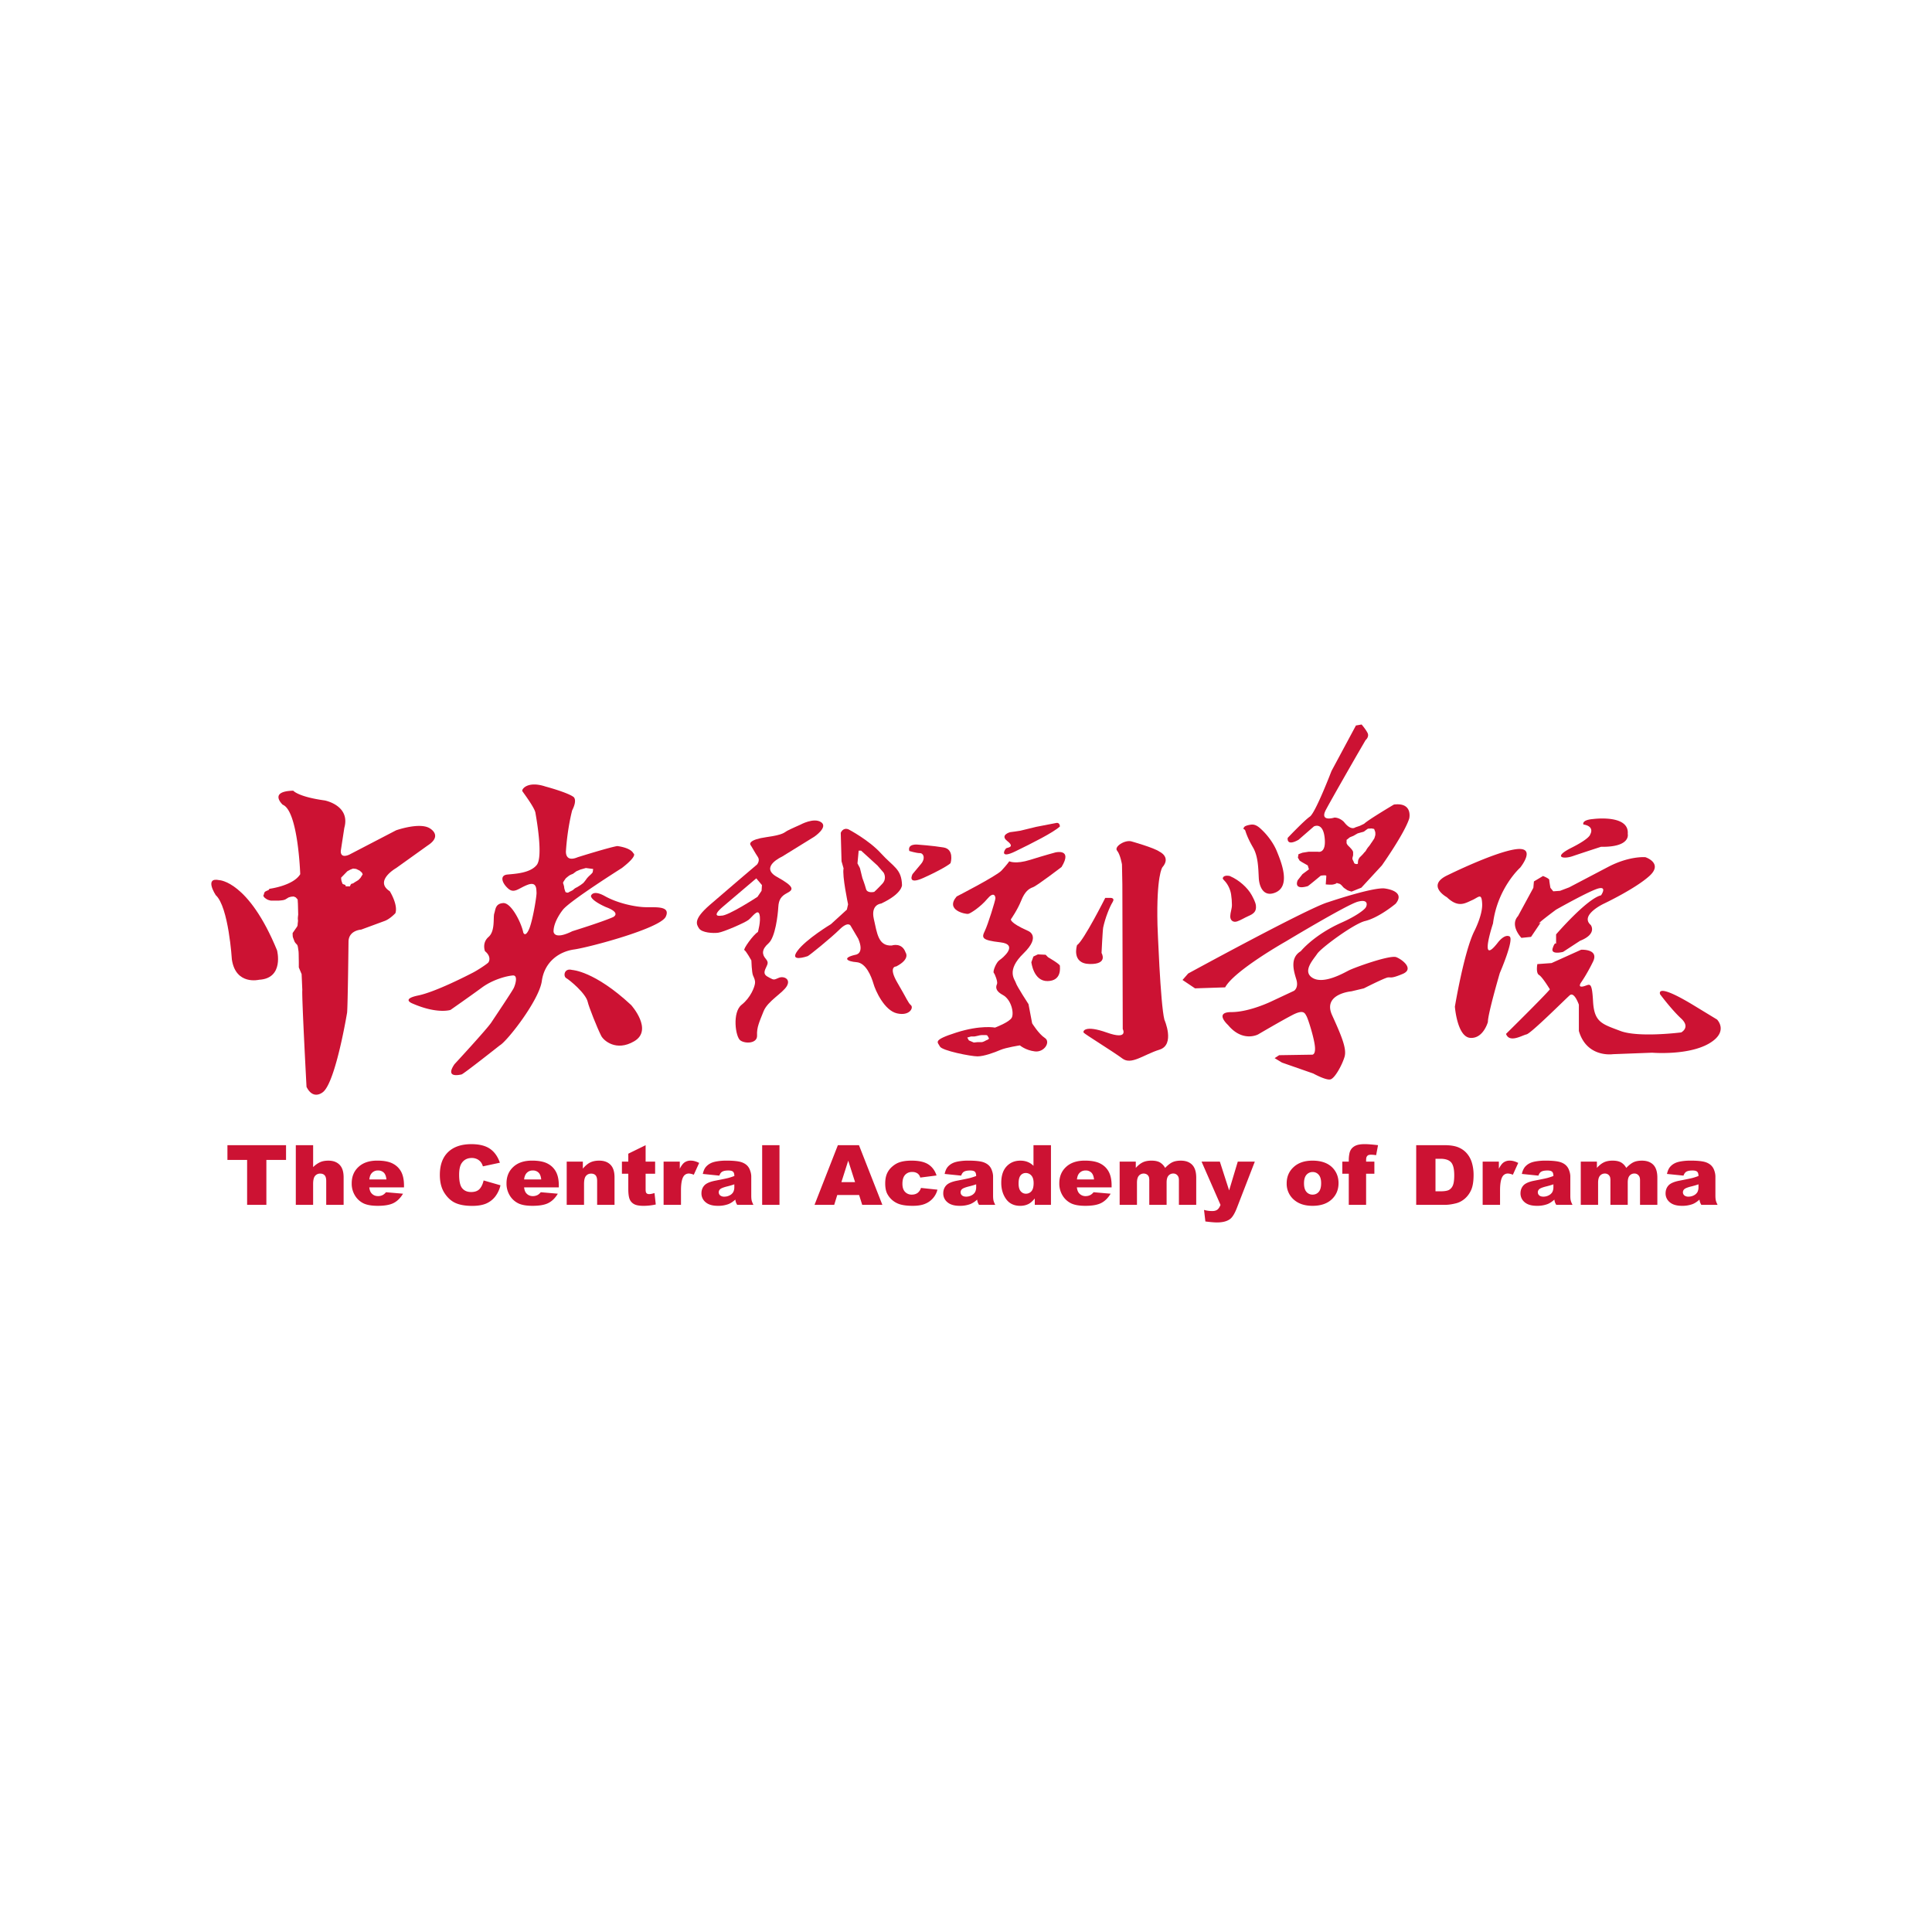 <svg width="128" height="128" fill="none" xmlns="http://www.w3.org/2000/svg"><path d="M17.163 64.912c1.681-.09 1.192-1.95 1.192-1.95-1.89-4.604-3.834-4.651-3.834-4.651-1.019-.212-.229.993-.229.993.858.776 1.07 4.267 1.07 4.267.26 1.723 1.801 1.341 1.801 1.341Z" fill="#CC1233"/><path d="M26.197 60.5c.185-.564-.372-1.453-.372-1.453-1.066-.685.419-1.534.419-1.534l2.086-1.494c1.067-.687.093-1.171.093-1.171-.696-.363-2.179.161-2.179.161l-3.106 1.615c-.65.283-.556-.28-.556-.28l.23-1.496c.418-1.495-1.3-1.817-1.3-1.817-1.76-.242-2.084-.646-2.084-.646-1.67.042-.697.93-.697.93 1.022.403 1.16 4.602 1.16 4.602-.463.767-2.041.969-2.041.969l-.055.082s-.159.06-.228.107c-.072.045-.072.183-.105.23-.036.044 0 .06.018.105.015.045.139.137.227.184.088.046.243.075.243.075h.51s.192-.015.278-.029a.805.805 0 0 0 .16-.046l.227-.139.157-.045.175-.015.14.06.123.139.018.288.018.718s-.036.242-.018.334c.018.092-.018.214-.018.32 0 .108-.07.184-.07.184l-.263.38s0 .229.02.276c.014.045.067.183.103.274.035.09.122.166.175.228.053.062.07.289.087.381.018.092.018.352.018.352l.007.403v.363l.186.443.046 1.052c-.046.364.279 6.418.279 6.418.464.93 1.112.326 1.112.326.834-.73 1.577-5.25 1.577-5.25.047-.525.093-4.684.093-4.684 0-.768.836-.81.836-.81l1.53-.564c.37-.122.74-.526.74-.526Zm-2.32-2.332-.129.133-.102.065-.151.09s-.103.089-.181.089c-.075 0-.126.177-.126.177h-.281l-.025-.09-.18-.067s-.051-.11-.075-.2c-.026-.086-.026-.22-.026-.22l.13-.133.151-.156.129-.133.203-.11.178-.068.202.023.231.111.152.133.053.113-.152.243ZM42.639 60.099c-.673-.04-1.744-.27-2.561-.727-.823-.46-.927-.014-.927-.014.028.33.996.74.996.74 1.055.395.47.663.47.663-.718.32-2.696.933-2.696.933-1.26.624-1.247.012-1.247.012 0-.677.617-1.429.617-1.429.453-.589 3.911-2.769 3.911-2.769 1.102-.854.763-.97.763-.97-.204-.395-1.07-.484-1.07-.484-.556.09-2.623.74-2.623.74-.878.37-.775-.435-.775-.435.102-1.531.409-2.667.409-2.667.381-.752.074-.905.074-.905-.441-.306-1.842-.678-1.842-.678-1.198-.397-1.602.195-1.53.308.074.115.808 1.085.865 1.429.058.345.526 2.91.089 3.458-.44.548-1.437.585-1.949.637-.513.05-.367.55.044.919.41.37.69-.012 1.305-.242.614-.23.568.307.585.522.015.218-.264 1.94-.514 2.463-.25.522-.365.178-.365.178-.132-.663-.808-1.99-1.332-1.95-.525.04-.5.42-.589.688-.086.267.074 1.16-.38 1.556-.455.396-.235.944-.235.944.411.332.293.663.219.75-.074.092-.689.5-1.01.666-.324.166-2.463 1.275-3.634 1.518-1.173.242-.367.537-.367.537 1.64.713 2.506.42 2.506.42s1.32-.92 2.081-1.481c.762-.56 1.7-.777 2.05-.802.352-.026.176.586.061.83-.117.24-1.19 1.835-1.495 2.296-.31.458-2.434 2.755-2.434 2.755-.643.943.338.702.469.677.133-.027 2.535-1.927 2.535-1.927.484-.268 2.608-2.986 2.784-4.261.177-1.276 1.145-1.953 2.14-2.092.995-.141 5.7-1.393 6.07-2.17.363-.777-.792-.597-1.468-.636Zm-5.186-1.864c.029-.05.1-.101.146-.139.043-.04.116-.09.16-.116.044-.025.205-.09.205-.09l.221-.165.263-.113.367-.104.484.064-.03.217s-.027.038-.072.09c-.046.051-.164.152-.236.229-.072.078-.072.078-.116.141-.043.063-.192.256-.234.28-.045.025-.073.064-.22.154-.148.089-.088.064-.219.127-.133.064-.176.14-.25.18-.072.038-.206.1-.265.139-.057.038-.19-.026-.19-.026s-.088-.23-.088-.306c0-.077-.059-.243-.074-.292-.014-.052.118-.219.148-.27Z" fill="#CC1233"/><path d="M38.939 66.383c.07.317.63 1.736.897 2.253.152.294.983 1.054 2.18.351 1.284-.75-.201-2.4-.201-2.4-2.435-2.267-3.909-2.325-3.909-2.325-.538-.147-.607.427-.387.544.219.119 1.302 1.016 1.42 1.577ZM51.592 64.785c-.324.143-.324.143-.597 0-.27-.14-.43-.236-.297-.565.135-.33.27-.424.028-.706-.246-.284-.27-.612.186-1.013.46-.4.625-1.907.652-2.402.028-.494.187-.73.596-.941.402-.211.513-.4-.68-1.059-1.189-.66.327-1.342.327-1.342l2.136-1.319s.946-.635.459-.965c-.485-.329-1.378.166-1.378.166s-.647.284-.864.4c-.22.117-.22.259-1.38.423-1.162.165-1.111.448-1.056.519.056.071.325.564.488.8.16.235-.055.494-.055.494s-2.055 1.743-3.137 2.684c-1.082.942-.893 1.27-.704 1.553.19.283.92.331 1.27.283.353-.047 1.76-.659 2.003-.848.245-.187.623-.775.73-.354.108.425-.107 1.155-.107 1.155-.298.164-1 1.153-.894 1.2.109.047.462.683.462.683s.026.802.107.989c.08.189.162.33.132.54-.026.214-.267.92-.89 1.413-.623.496-.407 2.12-.08 2.356.324.236 1.137.212 1.108-.329-.028-.541.163-.918.432-1.6.272-.684 1.272-1.201 1.543-1.673.27-.471-.216-.683-.54-.542Zm-1.136-5.768-.27.4s-1.977 1.295-2.408 1.248c0 0-.758.142.137-.612.89-.753 2.19-1.86 2.19-1.86l.376.446-.025.378Z" fill="#CC1233"/><path d="M57.865 65.16c.134.474.727 1.791 1.567 1.979.838.19 1.11-.377.919-.542-.192-.164-.242-.375-.892-1.482-.648-1.106-.081-1.085-.081-1.085.949-.492.623-.917.623-.917-.242-.707-.92-.471-.92-.471-.891.048-.972-.8-1.189-1.765-.215-.965.484-1.013.484-1.013 1.408-.658 1.384-1.225 1.384-1.225-.03-1.082-.57-1.198-1.384-2.094-.809-.895-2.164-1.6-2.164-1.6-.377-.142-.51.234-.51.234l.052 1.884.135.47c-.106.471.298 2.38.298 2.38l-.08.352-1.057.964s-1.647.99-2.216 1.766c-.571.776.596.377.676.353.081-.021 1.54-1.2 2.109-1.764.568-.566.73-.26.73-.26l.514.872c.432 1.012-.188 1.06-.188 1.06-.921.21-.541.447.081.492.62.048.971.944 1.11 1.412Zm-.893-7.649-.162-.308.079-.846h.163l1.083.988.407.47s.242.377-.082.731c-.325.353-.54.543-.54.543s-.461.117-.544-.19c-.08-.306-.242-.73-.242-.73l-.162-.658ZM60.948 56.522c.242 0 .379.352.08.706-.298.353-.568.682-.568.682s-.407.754.703.26c1.108-.495 1.785-.92 1.812-.988.029-.072.242-.92-.462-1.036-.702-.118-1.728-.19-1.728-.19s-.676-.072-.541.424c-.001 0 .459.142.704.142ZM66.679 56.193c-.106.046-.514.753.593.21 1.111-.54 2.52-1.248 2.95-1.648 0 0 0-.258-.218-.236l-1.347.26s-.948.234-1.058.258c-.107.024-.674.096-.674.096s-.703.188-.19.588c.513.4.053.425-.056.472ZM69.438 63.42l-.162-.165-.513-.025-.298.142-.135.377s.138 1.272 1.083 1.25c.942-.023.808-.896.808-1.013 0-.118-.783-.566-.783-.566ZM72.98 63.137s.073-1.529.11-1.695c.136-.635.43-1.366.621-1.671.19-.308-.162-.284-.162-.284h-.323s-1.435 2.85-1.87 3.132c0 0-.402 1.226.841 1.249 1.242.022.783-.731.783-.731Z" fill="#CC1233"/><path d="M64.14 60.548c.158-.025.835-.472 1.266-.99.435-.517.543-.188.543-.046 0 .14-.486 1.717-.702 2.165-.219.45-.219.613 1.025.754 1.245.142.163 1.036-.05 1.178-.22.14-.462.752-.381.846.083.094.27.59.216.731-.055.14-.188.424.378.73.568.305.757 1.2.597 1.507-.163.305-1.109.658-1.109.658s-.949-.188-2.57.33c-1.623.518-1.217.634-1.083.92.136.28 2.057.656 2.489.656.432 0 1.135-.258 1.513-.423.38-.165 1.299-.305 1.299-.305s.381.33.999.4c.623.07 1.058-.637.65-.895-.403-.261-.838-.967-.838-.967l-.241-1.27s-.784-1.201-.839-1.412c-.054-.212-.677-.801.513-1.955 1.187-1.154.3-1.484.3-1.484-1.27-.563-1.137-.776-1.137-.776s.431-.612.676-1.224c.24-.611.513-.8.782-.895.27-.094 1.895-1.341 1.895-1.341.757-1.247-.405-.965-.405-.965s-.706.188-1.679.494c-.972.305-1.378.094-1.378.094s-.164.235-.512.611c-.355.377-2.976 1.72-2.976 1.72-.785.919.594 1.177.758 1.154Zm1.187 8.381s-.188.116-.298.116h-.27l-.242.025-.326-.14-.107-.189.244-.07h.216s.162-.026.245-.049c.078-.023.186-.046.267-.046h.218c.11 0 .133.023.133.023s.082.118.11.187c.028.072-.19.143-.19.143ZM76.82 69.543c1.055-.331.326-1.98.326-1.98-.271-1.036-.46-6.287-.46-6.287-.08-3.272.322-3.812.322-3.812.597-.684-.187-1.038-.187-1.038-.352-.26-1.865-.683-1.865-.683-.434-.116-1.162.355-.948.613.218.258.326.919.326.919l.025 1.317.026 9.583s.409.755-1.053.235c-1.461-.517-1.594-.094-1.542 0 .054.094 1.975 1.271 2.57 1.719.596.45 1.407-.259 2.46-.586ZM81.565 59.265c.033.225.054.465.054.691 0 .252-.105.494-.111.737-.012.27.179.446.46.351.237-.08.495-.245.735-.35.378-.163.55-.319.503-.715-.029-.212-.174-.48-.276-.672-.269-.496-.852-1.01-1.416-1.25-.11-.057-.357-.06-.447.028-.13.135-.003.184.11.322.201.232.345.56.388.858Z" fill="#CC1233"/><path d="M81.423 58.012c.032.011.062.032.091.046.006.001.016 0 .02.003l-.11-.05ZM82.506 55.036c.116.376.302.755.513 1.116.345.597.345 1.399.38 2.044.033.507.28 1.2.994.975 1.201-.374.48-2.088.197-2.783-.201-.49-.573-1.012-.975-1.395-.18-.172-.398-.38-.685-.363-.116.007-.424.067-.49.155-.144.197.015.1.066.252ZM92.351 53.303s-1.709 1.013-1.974 1.274l-.291.14-.297.1s-.28.246-.747-.36c0 0-.265-.29-.632-.29 0 0-1.011.32-.564-.52.449-.837 2.063-3.642 2.063-3.642l.563-.969s.263-.216.132-.478C90.472 48.3 90.21 48 90.21 48l-.376.066-1.62 3.017s-1.054 2.755-1.43 3.018c-.38.261-1.47 1.41-1.47 1.41s-.114.59.714.13l1.019-.886s.602-.328.715.756c.115 1.082-.45.917-.45.917h-.602l-.416.066-.266.099-.039.229.115.197.15.097.387.22.08.26-.428.318-.317.406s-.328.679.665.39c.05-.016.862-.694.862-.694s.368-.059.368.015c0 .07-.037.563-.037.563s.28.029.433.014a.846.846 0 0 0 .283-.086s-.052-.045.083 0c.132.043.113.014.215.1.1.087.115.145.215.217.099.073.115.073.166.115.049.046.316.117.316.117l.648-.26 1.36-1.475s1.494-2.11 1.812-3.107c0 0 .263-1.084-1.014-.926Zm-1.237 2.043-.059.196s-.147.231-.185.28c-.039.05-.113.18-.188.263a1.292 1.292 0 0 0-.172.247c-.055.096-.11.13-.149.179-.037.05-.076.098-.245.262-.166.165 0 0-.075.098-.075.1-.075.264-.075.328 0 .067-.151.05-.206.018-.059-.034-.038-.05-.096-.165-.056-.114-.074-.147-.056-.23.015-.08.04-.13.04-.18v-.18c0-.064-.078-.164-.078-.164s-.054-.081-.225-.245c-.17-.165-.13-.263-.13-.263v-.148s.053-.033.13-.1c.073-.065.111-.08.111-.08l.208-.084s.114-.064.225-.13c.115-.065.06-.033.06-.033s.28-.082.356-.098c.076-.016.15-.097.226-.147a.86.86 0 0 0 .093-.067l.246-.016.17.033.073.197s.02.165 0 .23ZM92.51 63.415c-.416-.164-2.788.69-3.165.886-.377.196-1.657.918-2.374.493-.717-.428.037-1.214.302-1.609.264-.394 2.422-1.984 3.165-2.164.941-.23 2.03-1.15 2.03-1.15.718-.883-.788-1.015-.788-1.015-.904-.032-3.693.918-3.693.918-1.277.362-9.267 4.723-9.267 4.723l-.375.428.829.556 1.995-.066c.605-1.115 4.031-3.049 4.031-3.049s4.032-2.428 4.75-2.624c.714-.198.637.229.525.394-.114.163-.65.57-1.581.983-1.847.82-2.714 1.901-2.714 1.901-.715.427-.488 1.249-.304 1.838.19.59-.146.786-.146.786l-1.473.69s-1.468.72-2.672.72c-1.178 0-.226.855-.226.855.979 1.18 1.996.622 1.996.622s1.505-.885 2.26-1.278c.751-.393.83-.133.942.064.114.198.528 1.51.564 2.068.039.557-.224.49-.224.49l-2.151.034-.298.196.488.295 2.072.723s.829.459 1.13.391c.3-.063.792-.981.944-1.505.15-.527-.189-1.346-.83-2.757-.64-1.41 1.281-1.574 1.281-1.574l.828-.197s1.355-.688 1.585-.722c.225-.033.187.098.975-.23.793-.326 0-.949-.412-1.114ZM100.004 62.037c-.337-.164-.754.394-.754.394-1.316 1.705-.335-1.247-.335-1.247.298-2.361 1.806-3.706 1.806-3.706s1.132-1.408-.3-1.213c-1.434.197-4.485 1.705-4.485 1.705-1.506.69-.075 1.475-.075 1.475.754.723 1.205.396 1.658.198.452-.198.64-.525.678.229.038.755-.529 1.837-.529 1.837-.678 1.377-1.278 4.986-1.278 4.986s.15 2 1.018 2.067c.863.065 1.168-1.05 1.168-1.05 0-.557.791-3.248.791-3.248s.98-2.262.637-2.427ZM104.186 56.725c.63-.216 1.887-.623 1.887-.623 1.999.032 1.769-.854 1.769-.854.112-1.311-2.298-.985-2.298-.985-.789.066-.64.361-.64.361.79.131.451.658.451.658s0 .26-1.243.885c-1.243.624-.555.773.074.558Z" fill="#CC1233"/><path d="m100.797 62.137.639-.066.643-.953s-.263.166 0-.064 1.016-.788 1.016-.788 2.26-1.279 2.827-1.41c.563-.131.152.46.152.46-.946.229-2.979 2.59-2.979 2.59v.625s-.076-.164-.226.294c-.149.46.689.24.689.24l1.121-.733c1.166-.46.712-1.048.712-1.048-.752-.657.868-1.413.868-1.413s2.074-.982 3.018-1.835c.94-.852-.265-1.245-.265-1.245s-1.058-.1-2.488.654l-2.563 1.345-.261.099-.342.13-.45.033-.188-.23s-.077-.425-.077-.525c0-.097-.414-.26-.414-.26l-.603.36-.038.425-1.015 1.87c-.569.624.224 1.445.224 1.445ZM113.192 69.156c1.391-.79.565-1.61.565-1.61l-1.506-.916c-2.64-1.608-2.263-.754-2.263-.754s.756 1.017 1.395 1.605c.639.592 0 .919 0 .919s-2.826.361-4.032-.098c-1.205-.46-1.732-.558-1.808-1.969-.077-1.409-.227-1.082-.64-.983-.415.097-.149-.264-.149-.264s.374-.523.789-1.376c.415-.855-.789-.788-.789-.788l-1.959.884-.942.068s-.113.59.111.72c.226.133.719.952.719.952-.341.426-2.905 2.952-2.905 2.952.227.622 1.058.098 1.358.032.3-.064 2.562-2.327 2.864-2.59.301-.262.604.622.604.622v1.74c.524 1.803 2.259 1.54 2.259 1.54l2.598-.098s2.335.197 3.731-.588ZM15.068 75.872h3.883v.976h-1.303v2.976h-1.276v-2.976h-1.304v-.976ZM20.746 75.872v1.454a1.54 1.54 0 0 1 .466-.33c.153-.069.336-.1.546-.1.312 0 .56.09.738.272.18.181.27.46.27.836v1.82h-1.153v-1.576c0-.18-.034-.307-.105-.382-.069-.075-.167-.112-.293-.112a.424.424 0 0 0-.34.151c-.087.1-.13.282-.13.542v1.378h-1.147v-3.953h1.148ZM25.602 78.142c-.023-.214-.081-.365-.179-.457a.532.532 0 0 0-.383-.138.532.532 0 0 0-.438.208c-.07.087-.113.217-.133.387h1.133Zm1.165.526h-2.3c.02.176.07.307.15.393.11.123.254.185.434.185.112 0 .22-.027.32-.08a.728.728 0 0 0 .2-.178l1.13.098c-.172.287-.38.493-.624.617-.245.125-.595.186-1.051.186-.397 0-.707-.053-.936-.16a1.356 1.356 0 0 1-.564-.51 1.488 1.488 0 0 1-.224-.822c0-.448.15-.81.45-1.086.299-.278.712-.417 1.24-.417.429 0 .766.063 1.014.188.248.124.437.304.567.54.128.236.193.543.193.921v.125ZM32.04 78.207l1.118.322a1.933 1.933 0 0 1-.355.754 1.537 1.537 0 0 1-.6.458c-.24.1-.546.152-.915.152-.45 0-.816-.062-1.1-.187-.284-.124-.53-.344-.737-.66-.206-.315-.31-.716-.31-1.206 0-.655.182-1.158.545-1.51.364-.35.878-.527 1.543-.527.52 0 .93.101 1.227.303.297.202.519.511.663.927l-1.126.241a.911.911 0 0 0-.124-.264.72.72 0 0 0-.262-.215.783.783 0 0 0-.347-.076c-.29 0-.513.11-.667.333-.117.166-.174.426-.174.78 0 .437.069.737.208.898.14.164.335.245.587.245.245 0 .43-.066.554-.197.124-.131.216-.322.273-.571ZM35.857 78.142c-.022-.214-.082-.365-.18-.457a.527.527 0 0 0-.381-.138.53.53 0 0 0-.438.208.749.749 0 0 0-.132.387h1.131Zm-1.134.526c.02.176.07.307.15.393.11.123.255.185.432.185.114 0 .221-.027.323-.08a.747.747 0 0 0 .199-.178l1.13.098c-.172.287-.38.493-.625.617-.244.125-.593.186-1.05.186-.396 0-.71-.053-.934-.16a1.354 1.354 0 0 1-.566-.51 1.502 1.502 0 0 1-.224-.822c0-.448.15-.81.45-1.086.298-.278.712-.417 1.24-.417.428 0 .766.063 1.014.188.248.124.436.304.566.54.13.236.195.543.195.921v.125h-2.3ZM37.547 76.96h1.068v.464c.161-.189.322-.325.485-.407.164-.08.364-.122.599-.122.317 0 .566.09.745.271.18.181.27.46.27.837v1.821h-1.152v-1.576c0-.18-.035-.307-.105-.383-.07-.074-.167-.11-.294-.11-.14 0-.252.05-.339.151-.087.099-.13.28-.13.542v1.377h-1.148V76.96ZM42.774 75.872v1.088h.63v.803h-.63v1.016c0 .122.012.203.036.242.037.06.103.092.197.092.085 0 .203-.024.356-.07l.084.757a3.87 3.87 0 0 1-.794.09c-.286 0-.495-.035-.63-.107a.643.643 0 0 1-.3-.318c-.064-.144-.097-.375-.097-.696v-1.007h-.422v-.802h.422v-.525l1.148-.563ZM43.965 76.96h1.073v.471c.103-.204.21-.346.32-.421a.692.692 0 0 1 .408-.116c.17 0 .354.05.556.152l-.357.784a.93.93 0 0 0-.32-.081c-.15 0-.267.06-.35.177-.118.169-.178.48-.178.939v.96h-1.152V76.96ZM48.651 78.465a5.295 5.295 0 0 1-.493.143c-.234.06-.38.119-.443.176a.273.273 0 0 0-.002.415.42.42 0 0 0 .278.082c.129 0 .248-.03.358-.089a.552.552 0 0 0 .232-.217.708.708 0 0 0 .07-.334v-.176Zm-.993-.577-1.095-.112c.04-.183.1-.328.178-.433a.989.989 0 0 1 .337-.273c.105-.056.25-.099.433-.129.185-.03.383-.047.598-.047.343 0 .62.019.827.057.208.037.382.113.522.23a.799.799 0 0 1 .23.344c.056.148.085.29.085.424v1.265c0 .135.009.242.026.317.019.077.058.175.117.293H48.84a1.128 1.128 0 0 1-.084-.168 1.327 1.327 0 0 1-.04-.18c-.15.137-.299.236-.447.296a1.938 1.938 0 0 1-.706.117c-.356 0-.627-.078-.812-.237a.743.743 0 0 1-.278-.585c0-.217.066-.395.2-.537.133-.14.38-.244.738-.311.43-.084.708-.141.836-.174.128-.034.263-.078.406-.132 0-.136-.03-.231-.087-.285-.058-.053-.162-.08-.307-.08-.187 0-.328.027-.42.086-.075.044-.135.129-.18.254ZM51.642 75.872h-1.147v3.953h1.148v-3.953ZM56.651 78.319l-.454-1.422-.452 1.422h.906Zm.267.854H55.47l-.202.652h-1.304l1.547-3.953h1.398l1.55 3.953h-1.335l-.206-.652ZM61.016 78.703l1.092.116a1.366 1.366 0 0 1-.822.938c-.212.088-.483.132-.813.132-.317 0-.581-.028-.792-.084a1.412 1.412 0 0 1-.903-.722c-.086-.17-.13-.397-.13-.679 0-.294.053-.54.158-.735.077-.144.18-.272.315-.387.133-.114.27-.199.411-.254.223-.089.51-.133.86-.133.487 0 .86.083 1.117.251.255.167.436.412.54.733l-1.08.138a.471.471 0 0 0-.185-.277.608.608 0 0 0-.358-.093.595.595 0 0 0-.463.194c-.117.13-.175.325-.175.59 0 .234.058.412.174.534a.593.593 0 0 0 .445.182c.15 0 .277-.037.38-.108a.653.653 0 0 0 .23-.336ZM64.674 78.465a5.282 5.282 0 0 1-.494.143c-.233.06-.38.119-.443.176a.27.27 0 0 0-.095.203c0 .086.031.156.094.212.063.054.155.082.277.082a.75.75 0 0 0 .358-.089.556.556 0 0 0 .233-.217.708.708 0 0 0 .07-.334v-.176Zm-.994-.577-1.095-.112c.04-.183.1-.328.178-.433a.984.984 0 0 1 .336-.273c.106-.056.25-.099.435-.129a3.64 3.64 0 0 1 .596-.047c.344 0 .62.019.827.057.209.037.382.113.522.23a.796.796 0 0 1 .23.344c.057.148.085.29.085.424v1.265c0 .135.01.242.026.317.019.077.058.175.118.293h-1.077a1.23 1.23 0 0 1-.084-.168 1.354 1.354 0 0 1-.04-.18 1.494 1.494 0 0 1-.447.296 1.95 1.95 0 0 1-.708.117c-.355 0-.626-.078-.812-.237a.743.743 0 0 1-.277-.585c0-.217.067-.395.201-.537.132-.14.378-.244.737-.311.43-.084.708-.141.836-.174.127-.034.262-.078.406-.132 0-.136-.03-.231-.087-.285-.059-.053-.162-.08-.308-.08-.187 0-.327.027-.421.086-.073.044-.133.129-.177.254ZM68.48 78.385c0-.226-.05-.393-.15-.504a.485.485 0 0 0-.377-.166.42.42 0 0 0-.334.159c-.09.107-.135.284-.135.535 0 .234.046.406.14.514.093.11.207.163.345.163a.47.47 0 0 0 .365-.163c.097-.11.146-.29.146-.538Zm1.149-2.513v3.953h-1.072v-.423c-.151.18-.288.301-.412.363-.166.084-.35.125-.552.125-.407 0-.72-.149-.934-.445-.215-.296-.323-.658-.323-1.082 0-.475.12-.838.356-1.09.238-.252.54-.377.907-.377.177 0 .34.028.484.086.147.057.276.144.388.258v-1.367h1.158v-.001ZM72.483 78.142c-.023-.214-.084-.365-.18-.457a.528.528 0 0 0-.382-.138c-.183 0-.33.07-.438.208-.069.087-.114.217-.133.387h1.133Zm1.163.526h-2.3c.022.176.072.307.151.393a.555.555 0 0 0 .433.185c.114 0 .22-.027.322-.08a.738.738 0 0 0 .2-.178l1.13.098c-.172.287-.381.493-.625.617-.244.125-.594.186-1.05.186-.397 0-.709-.053-.936-.16a1.363 1.363 0 0 1-.565-.51 1.498 1.498 0 0 1-.224-.822c0-.448.15-.81.45-1.086.3-.278.712-.417 1.24-.417.428 0 .766.063 1.014.188.248.124.437.304.566.54.13.236.195.543.195.921v.125ZM75.249 76.96v.417c.154-.174.31-.297.466-.371.157-.074.347-.111.568-.111.24 0 .429.04.569.12a.936.936 0 0 1 .34.362c.18-.186.343-.313.493-.381.148-.067.33-.1.547-.1.32 0 .572.09.751.273.18.184.27.469.27.856v1.8h-1.147v-1.637c0-.13-.026-.226-.078-.29a.35.35 0 0 0-.288-.149.41.41 0 0 0-.325.141c-.083.094-.124.245-.124.452v1.483h-1.148v-1.579a.938.938 0 0 0-.022-.255.356.356 0 0 0-.127-.175.42.42 0 0 0-.539.076c-.084.096-.128.252-.128.471v1.462H74.18V76.96h1.07ZM79.606 76.96h1.212l.615 1.908.573-1.908h1.129l-1.186 3.063c-.135.349-.274.584-.413.708-.2.172-.503.259-.91.259-.166 0-.42-.021-.766-.065l-.09-.766c.166.05.348.076.55.076.136 0 .246-.03.33-.09.082-.06.153-.166.212-.319l-1.256-2.866ZM86.394 78.397c0 .256.054.444.161.567a.518.518 0 0 0 .407.183c.165 0 .301-.06.407-.18.106-.121.16-.314.16-.58 0-.249-.054-.433-.161-.555a.507.507 0 0 0-.397-.182.53.53 0 0 0-.415.185c-.108.124-.162.31-.162.562Zm-1.148.004c0-.438.153-.798.461-1.08.308-.284.724-.426 1.248-.426.599 0 1.05.167 1.356.498.246.27.37.6.37.992 0 .44-.153.8-.458 1.082-.306.282-.727.422-1.266.422-.48 0-.869-.117-1.165-.35a1.389 1.389 0 0 1-.546-1.138ZM90.508 76.96h.548v.802h-.548v2.062H89.36v-2.062h-.428v-.802h.428v-.13c0-.117.012-.245.039-.386a.761.761 0 0 1 .148-.343.767.767 0 0 1 .303-.215c.13-.054.321-.084.573-.084.2 0 .49.024.875.069l-.126.663a2.227 2.227 0 0 0-.332-.031c-.103 0-.179.016-.223.05a.28.28 0 0 0-.096.156c-.01.04-.013.123-.013.25ZM95.105 76.77v2.158h.312c.268 0 .457-.03.57-.086a.592.592 0 0 0 .265-.296c.063-.141.095-.37.095-.685 0-.42-.072-.704-.214-.86-.143-.154-.38-.23-.71-.23h-.318Zm-1.278-.898h1.896c.374 0 .676.05.906.146.23.097.42.236.571.418.15.18.26.393.327.634.067.24.102.495.102.765 0 .423-.052.749-.152.983-.1.233-.24.427-.417.586-.18.156-.37.26-.576.313-.28.072-.533.108-.761.108h-1.896v-3.953ZM98.23 76.96h1.074v.471c.104-.204.21-.346.32-.421a.693.693 0 0 1 .407-.116c.169 0 .355.05.556.152l-.356.784a.94.94 0 0 0-.32-.081.407.407 0 0 0-.352.177c-.116.169-.177.48-.177.939v.96H98.23V76.96ZM102.917 78.465a5.449 5.449 0 0 1-.493.143c-.233.06-.382.119-.442.176a.27.27 0 0 0-.097.203c0 .086.031.156.095.212.062.054.155.082.277.082.128 0 .246-.03.356-.089a.563.563 0 0 0 .235-.217.72.72 0 0 0 .069-.334v-.176Zm-.993-.577-1.096-.112a1.14 1.14 0 0 1 .179-.433.977.977 0 0 1 .337-.273c.104-.056.248-.099.433-.129.183-.03.383-.047.598-.047.342 0 .618.019.826.057.209.037.383.113.521.23a.81.81 0 0 1 .231.344c.057.148.085.29.085.424v1.265c0 .135.008.242.027.317.017.077.057.175.117.293h-1.077a1.079 1.079 0 0 1-.084-.168.988.988 0 0 1-.04-.18c-.15.137-.299.236-.447.296a1.952 1.952 0 0 1-.708.117c-.356 0-.627-.078-.812-.237a.745.745 0 0 1-.277-.585c0-.217.068-.395.2-.537.134-.14.379-.244.738-.311.43-.084.709-.141.837-.174.126-.034.261-.078.405-.132 0-.136-.029-.231-.088-.285-.059-.053-.161-.08-.306-.08-.188 0-.328.027-.422.086-.073.044-.132.129-.177.254ZM105.799 76.96v.417c.155-.174.31-.297.467-.371.157-.074.347-.111.569-.111.238 0 .426.04.567.12a.925.925 0 0 1 .341.362c.179-.186.344-.313.492-.381.148-.067.33-.1.548-.1.321 0 .572.09.752.273.179.184.269.469.269.856v1.8h-1.148v-1.637c0-.13-.026-.226-.078-.29a.347.347 0 0 0-.287-.149.407.407 0 0 0-.325.141c-.084.094-.124.245-.124.452v1.483h-1.148v-1.579a.988.988 0 0 0-.022-.255.375.375 0 0 0-.127-.175.363.363 0 0 0-.214-.066.417.417 0 0 0-.325.142c-.085.096-.128.252-.128.471v1.462h-1.148V76.96h1.069ZM112.529 78.465a5.267 5.267 0 0 1-.493.143c-.233.06-.38.119-.442.176a.273.273 0 0 0-.002.415.42.42 0 0 0 .277.082.75.75 0 0 0 .358-.089.566.566 0 0 0 .234-.217.721.721 0 0 0 .068-.334v-.176Zm-.993-.577-1.095-.112c.041-.183.102-.328.179-.433a.973.973 0 0 1 .336-.273c.104-.056.25-.099.433-.129.185-.03.383-.047.598-.047.343 0 .619.019.827.057.208.037.383.113.521.23a.81.81 0 0 1 .232.344c.055.148.083.29.083.424v1.265c0 .135.01.242.028.317.017.077.057.175.116.293h-1.077a1.052 1.052 0 0 1-.083-.168 1.192 1.192 0 0 1-.04-.18c-.151.137-.3.236-.448.296a1.943 1.943 0 0 1-.707.117c-.356 0-.627-.078-.812-.237a.743.743 0 0 1-.278-.585c0-.217.068-.395.201-.537.133-.14.379-.244.737-.311.431-.084.709-.141.837-.174.128-.034.262-.078.405-.132 0-.136-.029-.231-.087-.285-.058-.053-.16-.08-.307-.08-.187 0-.328.027-.421.086-.072.044-.132.129-.178.254Z" fill="#CC1233"/></svg>